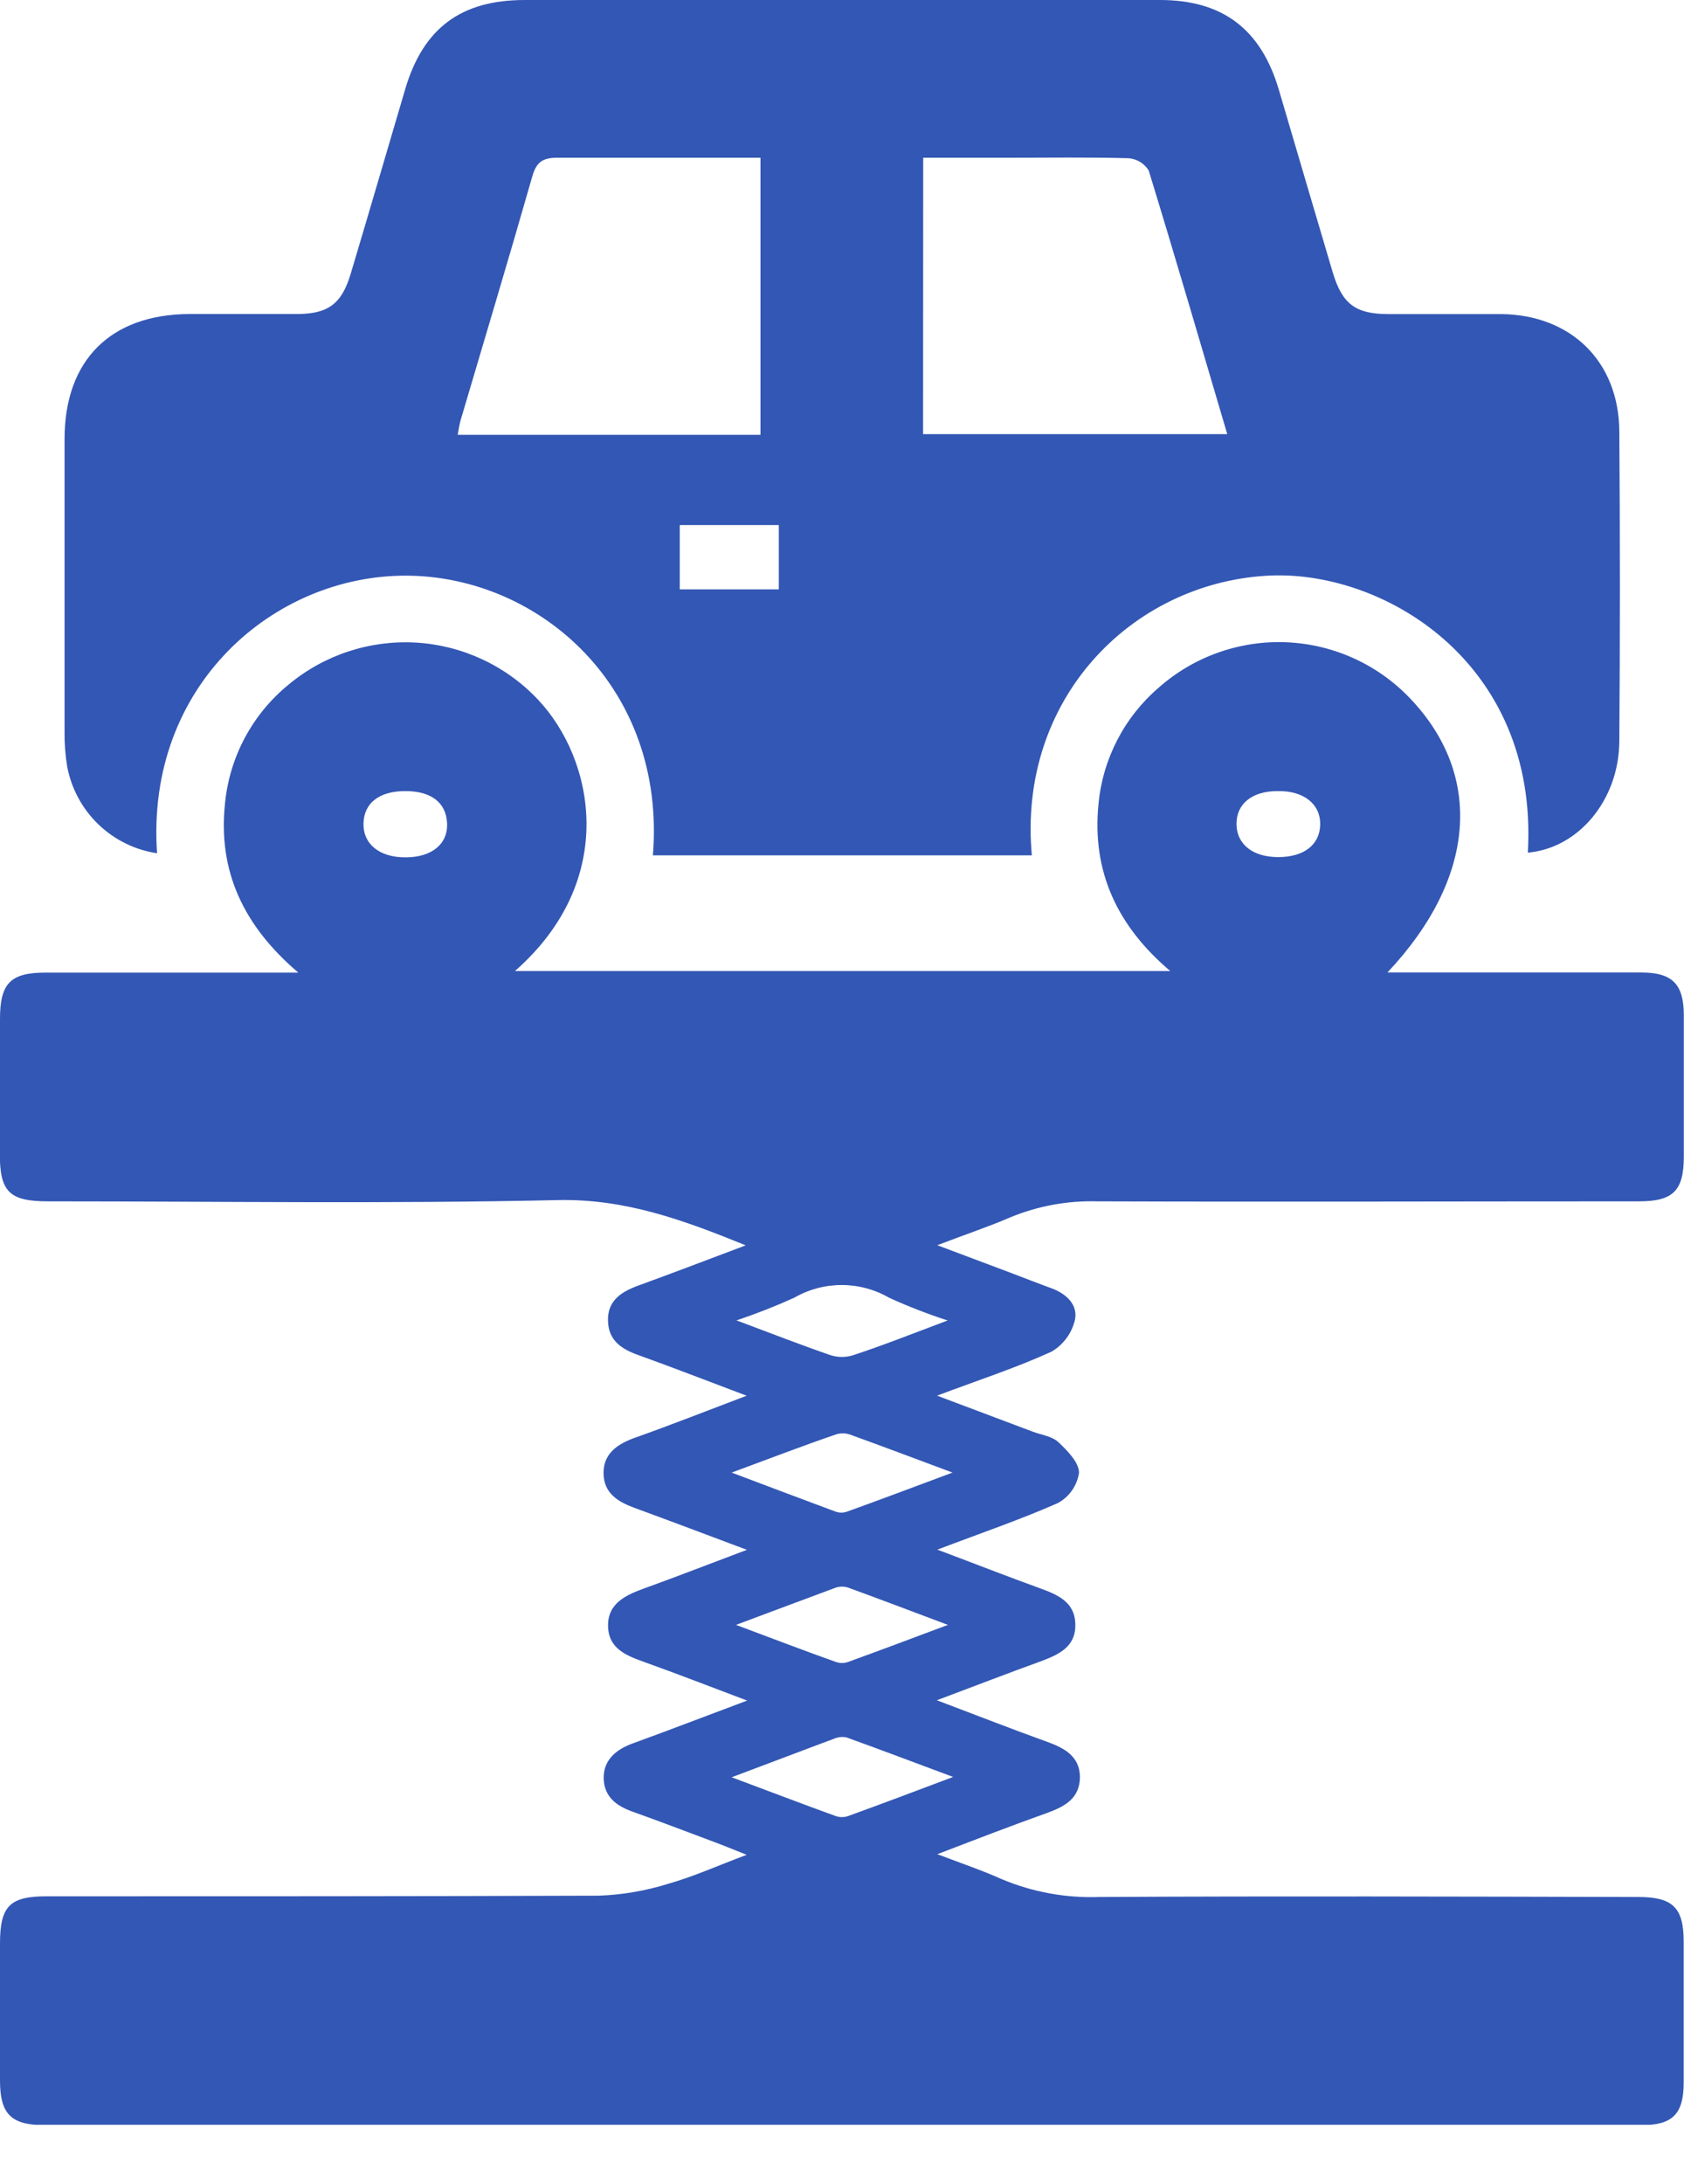 <svg width="27" height="35" viewBox="0 0 27 35" fill="none" xmlns="http://www.w3.org/2000/svg">
<g clip-path="url(#clip0_434_1887)">
<path d="M15.029 24.836C15.639 25.065 16.157 25.268 16.676 25.456C16.97 25.562 17.245 25.684 17.241 26.052C17.241 26.399 16.967 26.521 16.692 26.624C16.161 26.816 15.636 27.019 15.021 27.25C15.67 27.495 16.23 27.715 16.794 27.918C17.068 28.017 17.308 28.148 17.315 28.475C17.315 28.824 17.071 28.954 16.783 29.058C16.224 29.257 15.673 29.47 15.029 29.717C15.42 29.866 15.747 29.976 16.058 30.116C16.553 30.324 17.087 30.422 17.623 30.403C20.504 30.387 23.386 30.396 26.267 30.403C26.816 30.403 26.993 30.57 26.995 31.11C26.995 31.864 26.995 32.619 26.995 33.374C26.995 33.881 26.818 34.06 26.317 34.06C17.776 34.06 9.234 34.06 0.693 34.06C0.174 34.053 5.87737e-05 33.877 5.87737e-05 33.343C5.87737e-05 32.612 5.87737e-05 31.881 5.87737e-05 31.148C5.87737e-05 30.551 0.156 30.392 0.745 30.392C3.695 30.392 6.645 30.392 9.596 30.382C9.979 30.369 10.359 30.303 10.725 30.188C11.119 30.076 11.495 29.906 11.971 29.727C11.751 29.639 11.603 29.578 11.455 29.523C11.016 29.359 10.578 29.191 10.138 29.034C9.88 28.942 9.685 28.793 9.679 28.501C9.674 28.209 9.876 28.039 10.146 27.941C10.73 27.729 11.311 27.505 11.979 27.255C11.373 27.026 10.857 26.826 10.332 26.638C10.043 26.534 9.753 26.424 9.749 26.056C9.745 25.688 10.046 25.559 10.346 25.451C10.868 25.262 11.385 25.061 11.975 24.839C11.318 24.593 10.74 24.374 10.166 24.164C9.902 24.066 9.681 23.929 9.677 23.615C9.672 23.301 9.893 23.146 10.176 23.044C10.752 22.84 11.322 22.615 11.971 22.369C11.34 22.132 10.792 21.918 10.238 21.719C9.963 21.622 9.756 21.483 9.748 21.17C9.738 20.839 9.969 20.699 10.247 20.599C10.796 20.399 11.353 20.187 11.956 19.959C10.946 19.548 10.014 19.209 8.937 19.234C6.217 19.295 3.495 19.254 0.774 19.254C0.15 19.254 -0.003 19.103 -0.003 18.49C-0.001 17.772 5.87737e-05 17.051 5.87737e-05 16.329C5.87737e-05 15.758 0.169 15.588 0.73 15.588H4.783C3.904 14.84 3.488 13.958 3.609 12.863C3.684 12.125 4.048 11.447 4.621 10.977C5.193 10.498 5.926 10.256 6.67 10.299C7.414 10.343 8.114 10.669 8.625 11.212C9.531 12.172 9.918 14.104 8.256 15.563H18.763C17.915 14.844 17.505 13.971 17.612 12.89C17.679 12.163 18.027 11.492 18.582 11.017C19.146 10.52 19.881 10.261 20.632 10.294C21.383 10.327 22.093 10.65 22.61 11.195C23.788 12.43 23.667 14.077 22.245 15.586H22.641C23.865 15.586 25.088 15.586 26.311 15.586C26.811 15.586 26.997 15.769 26.997 16.273C26.997 17.027 26.997 17.782 26.997 18.537C26.997 19.085 26.824 19.254 26.278 19.254C23.386 19.254 20.492 19.264 17.599 19.254C17.12 19.24 16.644 19.327 16.201 19.509C15.846 19.663 15.477 19.784 15.028 19.957L16.22 20.405C16.434 20.486 16.646 20.57 16.861 20.648C17.101 20.736 17.287 20.916 17.234 21.156C17.209 21.261 17.164 21.36 17.099 21.447C17.035 21.534 16.954 21.608 16.861 21.662C16.292 21.922 15.695 22.116 15.024 22.368L16.555 22.944C16.692 22.996 16.864 23.017 16.967 23.111C17.112 23.248 17.302 23.439 17.3 23.605C17.285 23.707 17.246 23.803 17.187 23.888C17.128 23.972 17.05 24.041 16.96 24.09C16.355 24.357 15.726 24.571 15.029 24.836ZM11.736 28.486C12.356 28.718 12.876 28.916 13.399 29.106C13.463 29.128 13.533 29.128 13.597 29.106C14.128 28.914 14.658 28.714 15.282 28.479C14.651 28.245 14.113 28.04 13.571 27.845C13.505 27.832 13.436 27.839 13.374 27.866C12.854 28.059 12.35 28.253 11.729 28.485L11.736 28.486ZM15.272 23.601C14.668 23.376 14.15 23.18 13.626 22.991C13.552 22.966 13.473 22.966 13.399 22.991C12.871 23.172 12.35 23.372 11.731 23.601C12.344 23.832 12.874 24.033 13.406 24.23C13.46 24.247 13.518 24.247 13.572 24.23C14.116 24.035 14.655 23.83 15.272 23.601ZM11.801 26.042C12.382 26.259 12.89 26.454 13.402 26.636C13.466 26.658 13.534 26.658 13.598 26.636C14.109 26.451 14.618 26.259 15.198 26.042C14.618 25.824 14.109 25.631 13.597 25.444C13.534 25.424 13.466 25.424 13.403 25.444C12.898 25.631 12.384 25.824 11.801 26.042ZM15.193 21.163C14.873 21.059 14.56 20.938 14.254 20.798C14.023 20.665 13.761 20.595 13.495 20.595C13.228 20.595 12.966 20.665 12.735 20.798C12.433 20.935 12.124 21.056 11.809 21.162C12.373 21.373 12.839 21.555 13.318 21.72C13.435 21.757 13.561 21.757 13.678 21.72C14.158 21.562 14.634 21.374 15.194 21.163H15.193ZM6.496 12.679C6.084 12.679 5.839 12.867 5.828 13.192C5.817 13.517 6.072 13.741 6.499 13.741C6.925 13.741 7.185 13.525 7.168 13.192C7.152 12.858 6.906 12.677 6.496 12.679ZM20.492 13.737C20.904 13.737 21.159 13.542 21.167 13.218C21.175 12.894 20.91 12.669 20.481 12.679C20.069 12.679 19.82 12.889 19.825 13.213C19.831 13.536 20.091 13.738 20.499 13.737H20.492Z" fill="#3357B4"/>
<path d="M2.518 13.675C2.163 13.622 1.833 13.459 1.575 13.21C1.317 12.96 1.143 12.637 1.077 12.284C1.047 12.102 1.033 11.919 1.035 11.735C1.035 10.169 1.035 8.603 1.035 7.036C1.035 5.773 1.774 5.037 3.038 5.033C3.61 5.033 4.181 5.033 4.753 5.033C5.262 5.033 5.479 4.871 5.624 4.384C5.918 3.4 6.206 2.414 6.497 1.428C6.788 0.443 7.4 0 8.413 0H18.597C19.603 0 20.217 0.467 20.504 1.438C20.791 2.41 21.078 3.389 21.367 4.362C21.52 4.873 21.732 5.032 22.256 5.034C22.863 5.034 23.468 5.034 24.075 5.034C25.192 5.048 25.954 5.796 25.963 6.91C25.975 8.568 25.975 10.225 25.963 11.882C25.956 12.824 25.307 13.595 24.496 13.665C24.674 10.59 22.14 9.108 20.293 9.228C18.126 9.365 16.314 11.216 16.544 13.709H10.468C10.685 11.02 8.654 9.24 6.525 9.226C4.395 9.213 2.333 10.984 2.518 13.675ZM12.193 2.528C11.079 2.528 10.006 2.528 8.933 2.528C8.693 2.528 8.598 2.604 8.533 2.832C8.16 4.137 7.768 5.439 7.384 6.739C7.363 6.811 7.355 6.887 7.338 6.969H12.193V2.528ZM14.8 6.958H19.677C19.254 5.526 18.845 4.126 18.417 2.731C18.382 2.675 18.335 2.629 18.279 2.595C18.223 2.561 18.16 2.541 18.095 2.536C17.455 2.518 16.816 2.528 16.174 2.528H14.802L14.8 6.958ZM12.487 8.415H10.899V9.446H12.487V8.415Z" fill="#3357B4"/>
</g>
<defs>
<clipPath id="clip0_434_1887">
<rect width="27" height="34.054" fill="white"/>
</clipPath>
</defs>
</svg>
